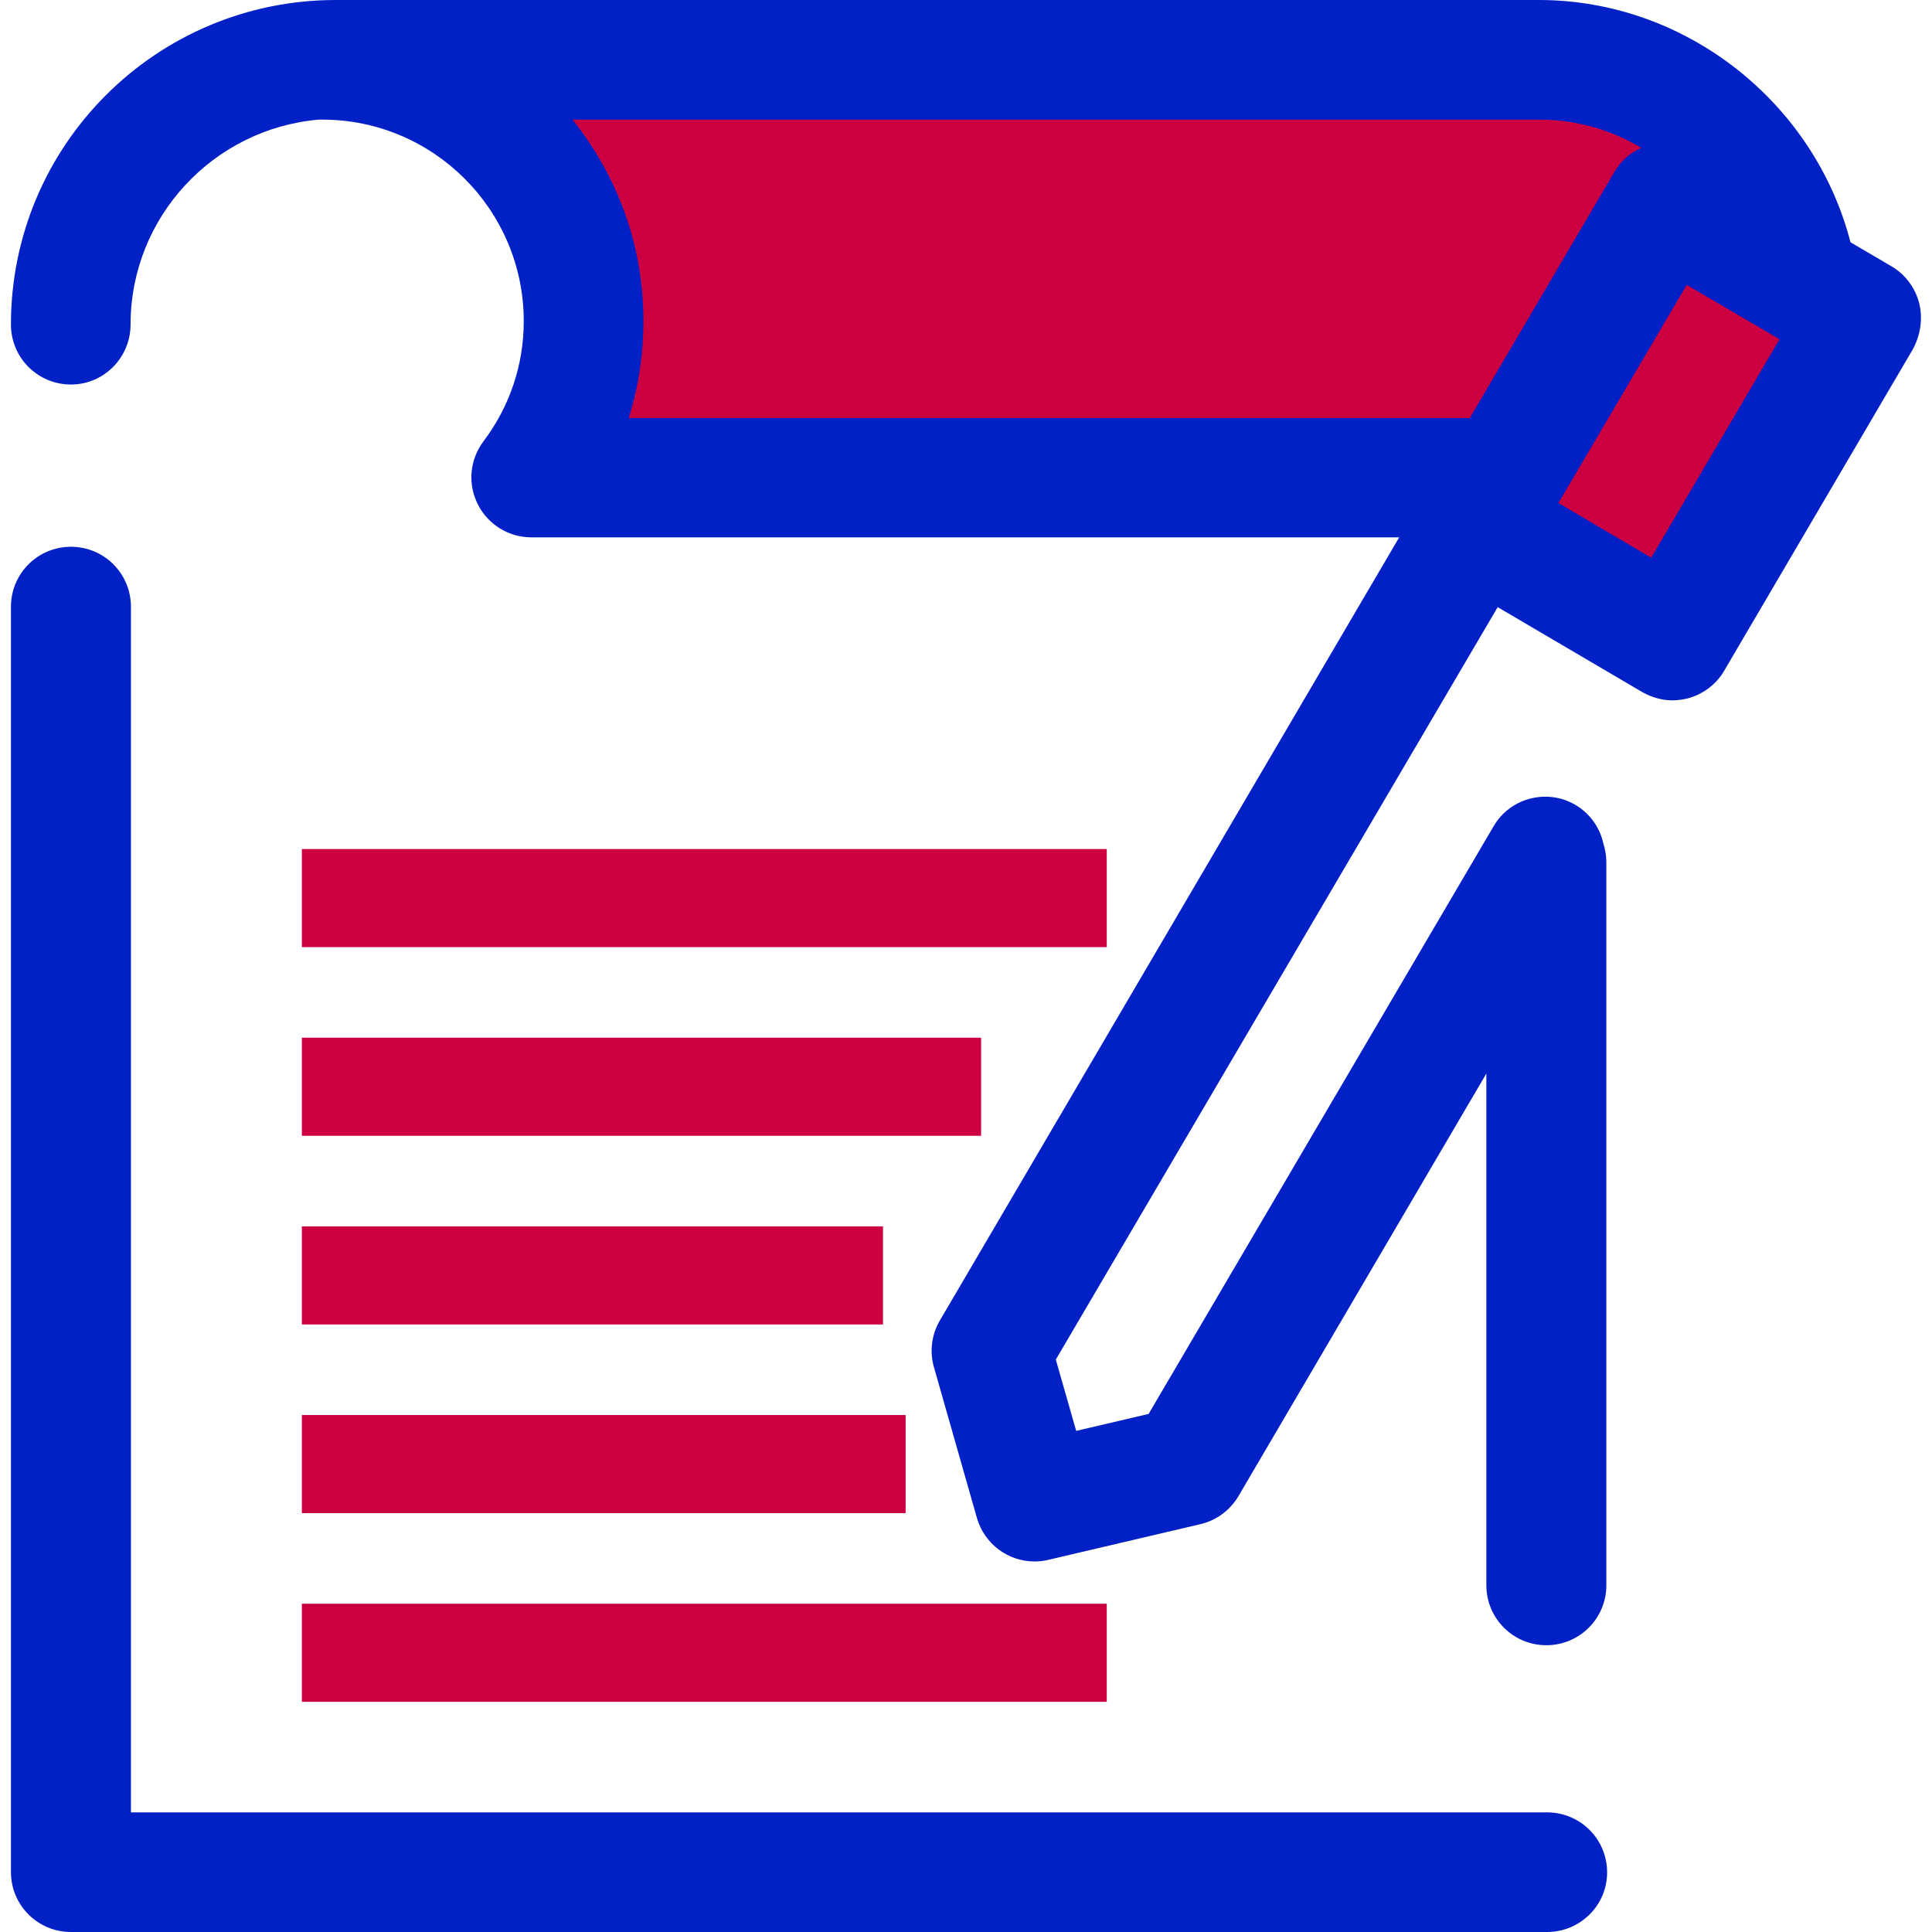 <?xml version="1.0" encoding="utf-8"?>
<!-- Generator: Adobe Illustrator 26.5.0, SVG Export Plug-In . SVG Version: 6.00 Build 0)  -->
<svg version="1.1" id="Layer_1" xmlns="http://www.w3.org/2000/svg" xmlns:xlink="http://www.w3.org/1999/xlink" x="0px" y="0px"
	 viewBox="0 0 512 512" style="enable-background:new 0 0 512 512;" xml:space="preserve">
<style type="text/css">
	.st0{fill:#0120C6;}
	.st1{fill:#CC0041;}
</style>
<g>
	<path class="st0" d="M410,512H18.8c-8.8,0-15.9-7.1-15.9-15.9V160.8c0-8.8,7.1-15.9,15.9-15.9s15.9,7.1,15.9,15.9v319.5H410
		c8.8,0,15.9,7.1,15.9,15.9S418.7,512,410,512z"/>
</g>
<g>
	
		<rect x="392.9" y="81.5" transform="matrix(0.506 -0.862 0.862 0.506 122.123 436.519)" class="st1" width="98.8" height="60.2"/>
	<path class="st1" d="M140.8,126.6h257.7l42.8-72.9l35,20.5c-5.2-33-34-58.4-68.4-58.4H85.4c38.1,0,69.3,31.2,69.3,69.3l0,0
		C154.7,100.7,149.5,115.1,140.8,126.6z"/>
</g>
<path class="st0" d="M508.6,80.3c-1.1-4.1-3.7-7.6-7.3-9.7l-10.9-6.4C480.8,27.1,446.7,0,407.8,0h-316c0,0-1.9,0-2.8,0
	C41.5,0,2.9,38.4,2.9,86c0,8.8,7.1,15.9,15.9,15.9S34.6,94.7,34.6,86c0-28.5,22-51.9,49.9-54.3c0.3,0,0.6,0,0.9,0
	c29.5,0,53.4,24,53.4,53.4c0,11.6-3.7,22.6-10.7,31.9c-3.6,4.8-4.2,11.2-1.5,16.6c2.7,5.4,8.2,8.8,14.2,8.8h230L249.1,349.9
	c-2.2,3.7-2.8,8.2-1.6,12.4l11.4,40c2,6.9,8.3,11.5,15.2,11.5c1.2,0,2.4-0.1,3.6-0.4l40.5-9.5c4.2-1,7.8-3.7,10-7.4l65.7-112v135.6
	c0,8.8,7.1,15.9,15.9,15.9c8.8,0,15.9-7.1,15.9-15.9V228.5c0-1.8-0.3-3.4-0.8-5c-0.9-4.1-3.5-7.9-7.4-10.2
	c-7.5-4.4-17.3-1.9-21.7,5.7l-91.4,155.7l-19.2,4.5l-5.4-18.9l117.1-199.4l38.3,22.5c2.5,1.4,5.2,2.2,8,2.2c1.3,0,2.7-0.2,4-0.5
	c4.1-1.1,7.6-3.7,9.7-7.3l50-85.2C509,88.7,509.6,84.4,508.6,80.3z M151.7,31.7h256.2c9.8,0,19.1,2.7,27.1,7.5
	c-0.1,0-0.1,0.1-0.2,0.1c-0.7,0.3-1.3,0.6-1.9,1c-0.1,0.1-0.2,0.1-0.3,0.2c-0.6,0.4-1.2,0.8-1.7,1.3c0,0-0.1,0.1-0.1,0.1
	c-0.5,0.5-1.1,1-1.5,1.6c-0.1,0.1-0.2,0.2-0.3,0.4c-0.5,0.6-0.9,1.2-1.3,1.9l-38.2,65H166.6c2.6-8.2,3.9-16.8,3.9-25.6
	C170.6,65,163.5,46.4,151.7,31.7z M437.6,147.8L413,133.3l34-57.8l24.6,14.4L437.6,147.8z"/>
<rect x="80" y="225" class="st1" width="213.3" height="26"/>
<rect x="80" y="275" class="st1" width="180" height="26"/>
<rect x="80" y="325" class="st1" width="154" height="26"/>
<rect x="80" y="375" class="st1" width="160" height="26"/>
<rect x="80" y="425" class="st1" width="213.3" height="26"/>
</svg>
